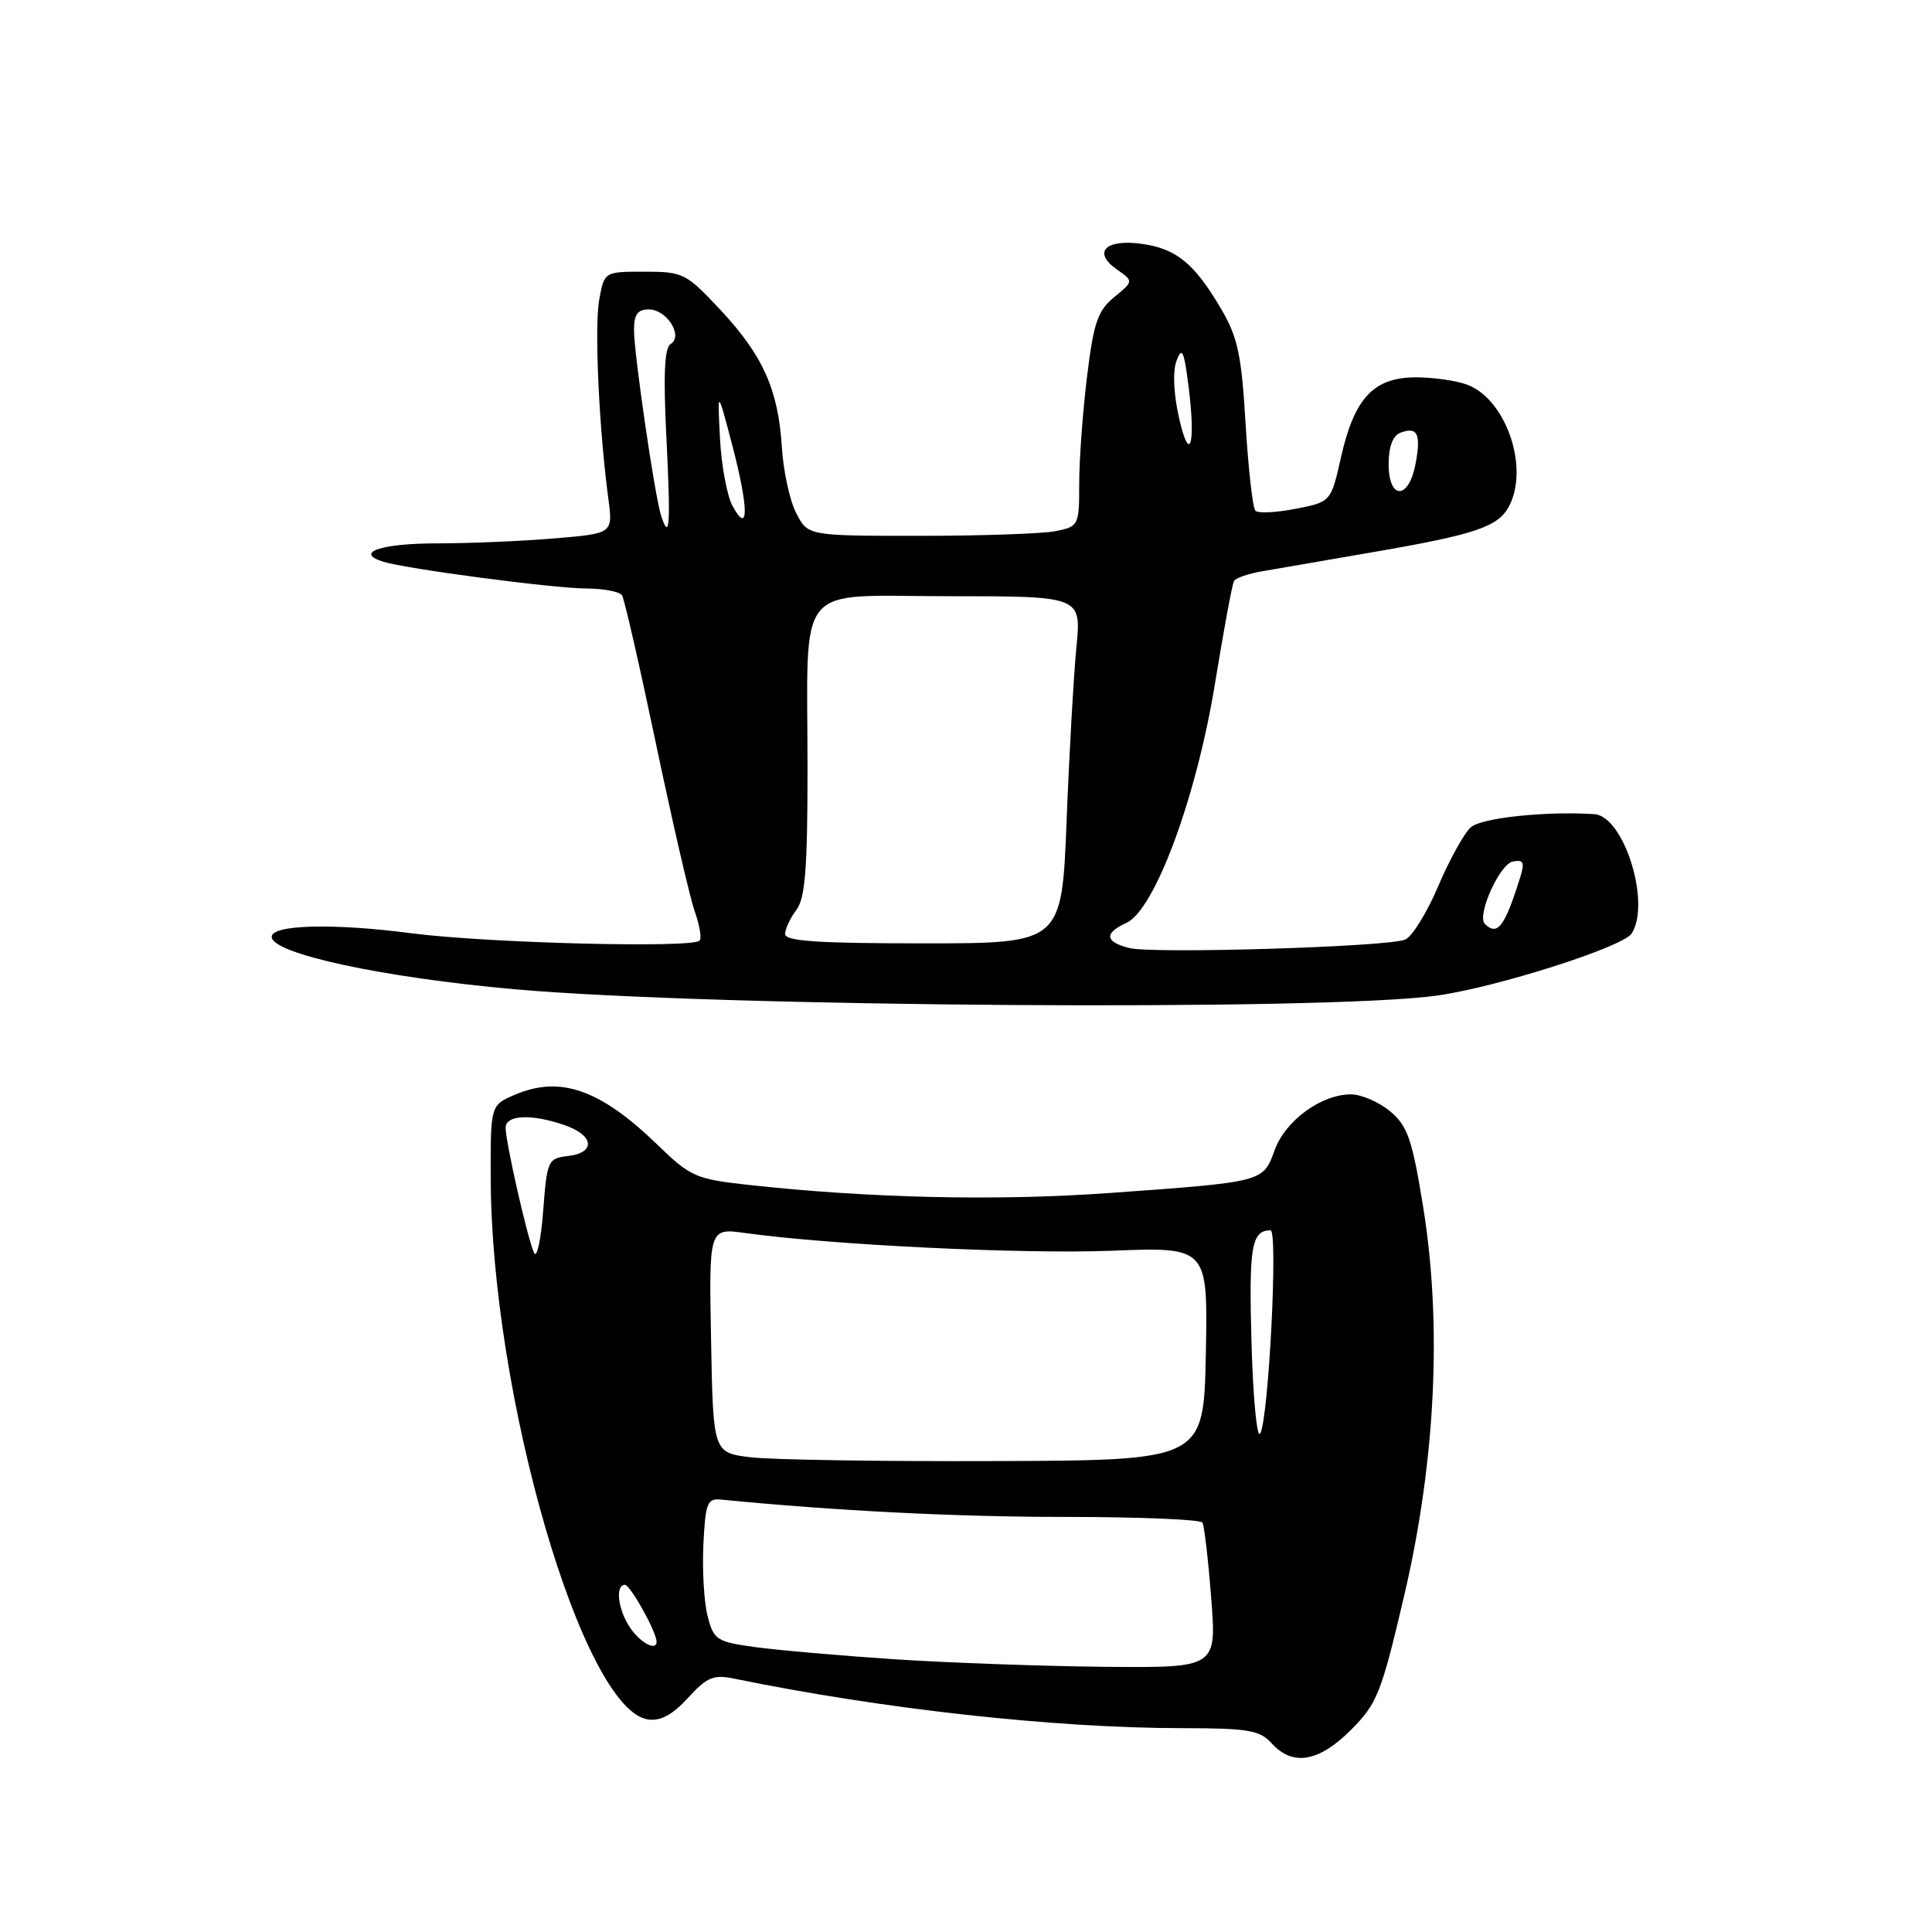 <?xml version="1.0" encoding="UTF-8" standalone="no"?>
<!DOCTYPE svg PUBLIC "-//W3C//DTD SVG 1.1//EN" "http://www.w3.org/Graphics/SVG/1.1/DTD/svg11.dtd" >
<svg xmlns="http://www.w3.org/2000/svg" xmlns:xlink="http://www.w3.org/1999/xlink" version="1.1" viewBox="0 0 256 256">
 <g >
 <path fill="currentColor"
d=" M 179.00 229.23 C 182.48 225.75 183.02 224.40 186.05 211.48 C 190.23 193.64 191.11 175.45 188.55 159.77 C 187.11 150.91 186.51 149.19 184.19 147.25 C 182.71 146.02 180.38 145.01 179.00 145.01 C 175.07 145.01 170.32 148.48 168.90 152.39 C 167.37 156.64 167.49 156.61 147.00 158.08 C 132.14 159.15 115.26 158.77 99.13 157.00 C 92.21 156.24 91.49 155.93 87.13 151.70 C 79.55 144.36 74.25 142.49 68.25 145.05 C 65.00 146.44 65.00 146.44 65.02 155.97 C 65.07 184.80 77.21 226.61 85.88 227.84 C 87.54 228.07 89.13 227.21 91.17 224.97 C 93.68 222.22 94.55 221.86 97.30 222.43 C 116.93 226.46 139.63 228.97 156.60 228.99 C 165.41 229.00 166.92 229.25 168.50 231.00 C 171.28 234.07 174.74 233.49 179.00 229.23 Z  M 190.49 131.91 C 198.51 130.76 215.08 125.47 216.21 123.69 C 218.78 119.65 215.18 108.14 211.26 107.88 C 204.82 107.46 196.29 108.37 194.89 109.62 C 194.00 110.41 192.05 113.94 190.56 117.45 C 189.06 120.97 187.09 124.15 186.17 124.51 C 183.77 125.47 152.78 126.41 149.64 125.62 C 146.41 124.81 146.27 123.65 149.25 122.29 C 153.02 120.57 158.54 105.64 160.99 90.58 C 162.15 83.48 163.28 77.35 163.52 76.97 C 163.76 76.58 165.42 76.01 167.23 75.70 C 169.03 75.39 175.68 74.24 182.00 73.15 C 195.46 70.83 198.50 69.81 199.94 67.11 C 202.67 62.00 199.58 52.93 194.43 50.98 C 193.02 50.44 189.95 50.00 187.61 50.00 C 182.03 50.00 179.47 52.73 177.70 60.54 C 176.36 66.50 176.36 66.50 171.68 67.42 C 169.11 67.92 166.71 68.04 166.35 67.68 C 165.99 67.32 165.41 62.16 165.05 56.21 C 164.51 47.05 164.02 44.70 161.81 40.94 C 158.26 34.89 155.85 32.92 151.21 32.30 C 146.43 31.66 144.75 33.44 148.00 35.71 C 150.21 37.26 150.21 37.26 147.63 39.38 C 145.44 41.18 144.91 42.76 144.03 49.97 C 143.46 54.63 143.00 60.99 143.00 64.10 C 143.00 69.63 142.93 69.76 139.87 70.38 C 138.16 70.72 130.07 71.00 121.90 71.00 C 107.05 71.00 107.05 71.00 105.51 68.01 C 104.65 66.37 103.80 62.43 103.60 59.26 C 103.13 51.62 101.09 47.08 95.42 41.02 C 90.92 36.21 90.50 36.00 85.41 36.00 C 80.09 36.00 80.09 36.00 79.41 39.64 C 78.74 43.18 79.36 56.72 80.61 66.09 C 81.22 70.69 81.22 70.69 73.46 71.34 C 69.19 71.70 62.19 72.00 57.91 72.00 C 50.50 72.00 46.92 73.21 50.74 74.42 C 53.78 75.38 73.29 77.96 77.69 77.98 C 80.00 77.99 82.13 78.40 82.43 78.89 C 82.73 79.37 84.76 88.26 86.94 98.64 C 89.12 109.01 91.42 118.99 92.07 120.80 C 92.71 122.62 92.99 124.34 92.70 124.64 C 91.68 125.66 64.45 124.96 54.50 123.66 C 44.18 122.31 36.00 122.52 36.00 124.13 C 36.00 126.36 50.66 129.52 68.17 131.08 C 94.88 133.45 175.84 134.00 190.49 131.91 Z  M 118.50 219.86 C 111.35 219.38 103.05 218.66 100.06 218.25 C 94.97 217.55 94.57 217.29 93.77 214.18 C 93.29 212.36 93.04 208.08 93.20 204.68 C 93.47 199.19 93.72 198.52 95.50 198.70 C 110.85 200.20 126.66 201.00 141.14 201.00 C 150.90 201.00 159.08 201.34 159.33 201.75 C 159.57 202.16 160.10 206.66 160.49 211.75 C 161.21 221.00 161.21 221.00 146.36 220.86 C 138.19 220.78 125.65 220.33 118.50 219.86 Z  M 83.56 215.78 C 81.90 213.41 81.46 210.00 82.81 210.00 C 83.52 210.00 87.00 216.26 87.00 217.53 C 87.00 218.80 84.94 217.75 83.56 215.78 Z  M 99.50 193.10 C 94.50 192.50 94.50 192.50 94.22 177.61 C 93.94 162.72 93.94 162.72 98.72 163.38 C 110.18 164.97 135.52 166.19 147.28 165.73 C 160.05 165.23 160.05 165.23 159.78 179.37 C 159.50 193.50 159.50 193.50 132.00 193.60 C 116.88 193.66 102.25 193.43 99.50 193.10 Z  M 165.83 177.94 C 165.47 165.17 165.82 163.06 168.35 163.02 C 169.37 163.00 168.11 187.87 166.99 189.94 C 166.56 190.73 166.04 185.33 165.83 177.94 Z  M 70.76 166.00 C 69.89 164.10 67.00 151.35 67.00 149.44 C 67.00 147.71 70.44 147.56 74.85 149.10 C 78.73 150.45 78.96 152.76 75.25 153.18 C 72.60 153.49 72.48 153.76 71.97 160.50 C 71.68 164.35 71.13 166.82 70.76 166.00 Z  M 104.03 123.75 C 104.05 123.06 104.72 121.63 105.53 120.56 C 106.69 119.03 107.00 115.06 107.00 101.93 C 107.00 76.63 105.06 79.00 125.77 79.00 C 143.29 79.00 143.29 79.00 142.63 85.75 C 142.27 89.46 141.68 99.81 141.33 108.75 C 140.69 125.00 140.69 125.00 122.34 125.00 C 108.32 125.00 104.01 124.71 104.03 123.75 Z  M 196.75 122.42 C 195.65 121.31 198.70 114.50 200.45 114.16 C 201.86 113.88 202.05 114.26 201.46 116.16 C 199.40 122.79 198.42 124.08 196.75 122.42 Z  M 87.58 68.25 C 86.74 65.61 84.01 46.89 84.01 43.75 C 84.00 41.68 84.49 41.00 85.96 41.00 C 88.36 41.00 90.58 44.52 88.86 45.59 C 88.04 46.09 87.88 49.73 88.31 58.15 C 88.88 69.67 88.73 71.87 87.58 68.25 Z  M 97.08 67.07 C 96.34 65.74 95.59 61.69 95.40 58.07 C 95.06 51.50 95.06 51.50 97.03 59.00 C 99.22 67.36 99.24 71.01 97.08 67.07 Z  M 184.00 61.47 C 184.00 59.21 184.56 57.72 185.54 57.35 C 187.82 56.47 188.32 57.49 187.57 61.45 C 186.67 66.26 184.00 66.27 184.00 61.47 Z  M 156.21 55.29 C 155.50 52.12 155.38 49.18 155.90 47.79 C 156.62 45.89 156.89 46.46 157.48 51.12 C 158.48 58.94 157.64 61.68 156.21 55.29 Z "/>
</g>
</svg>